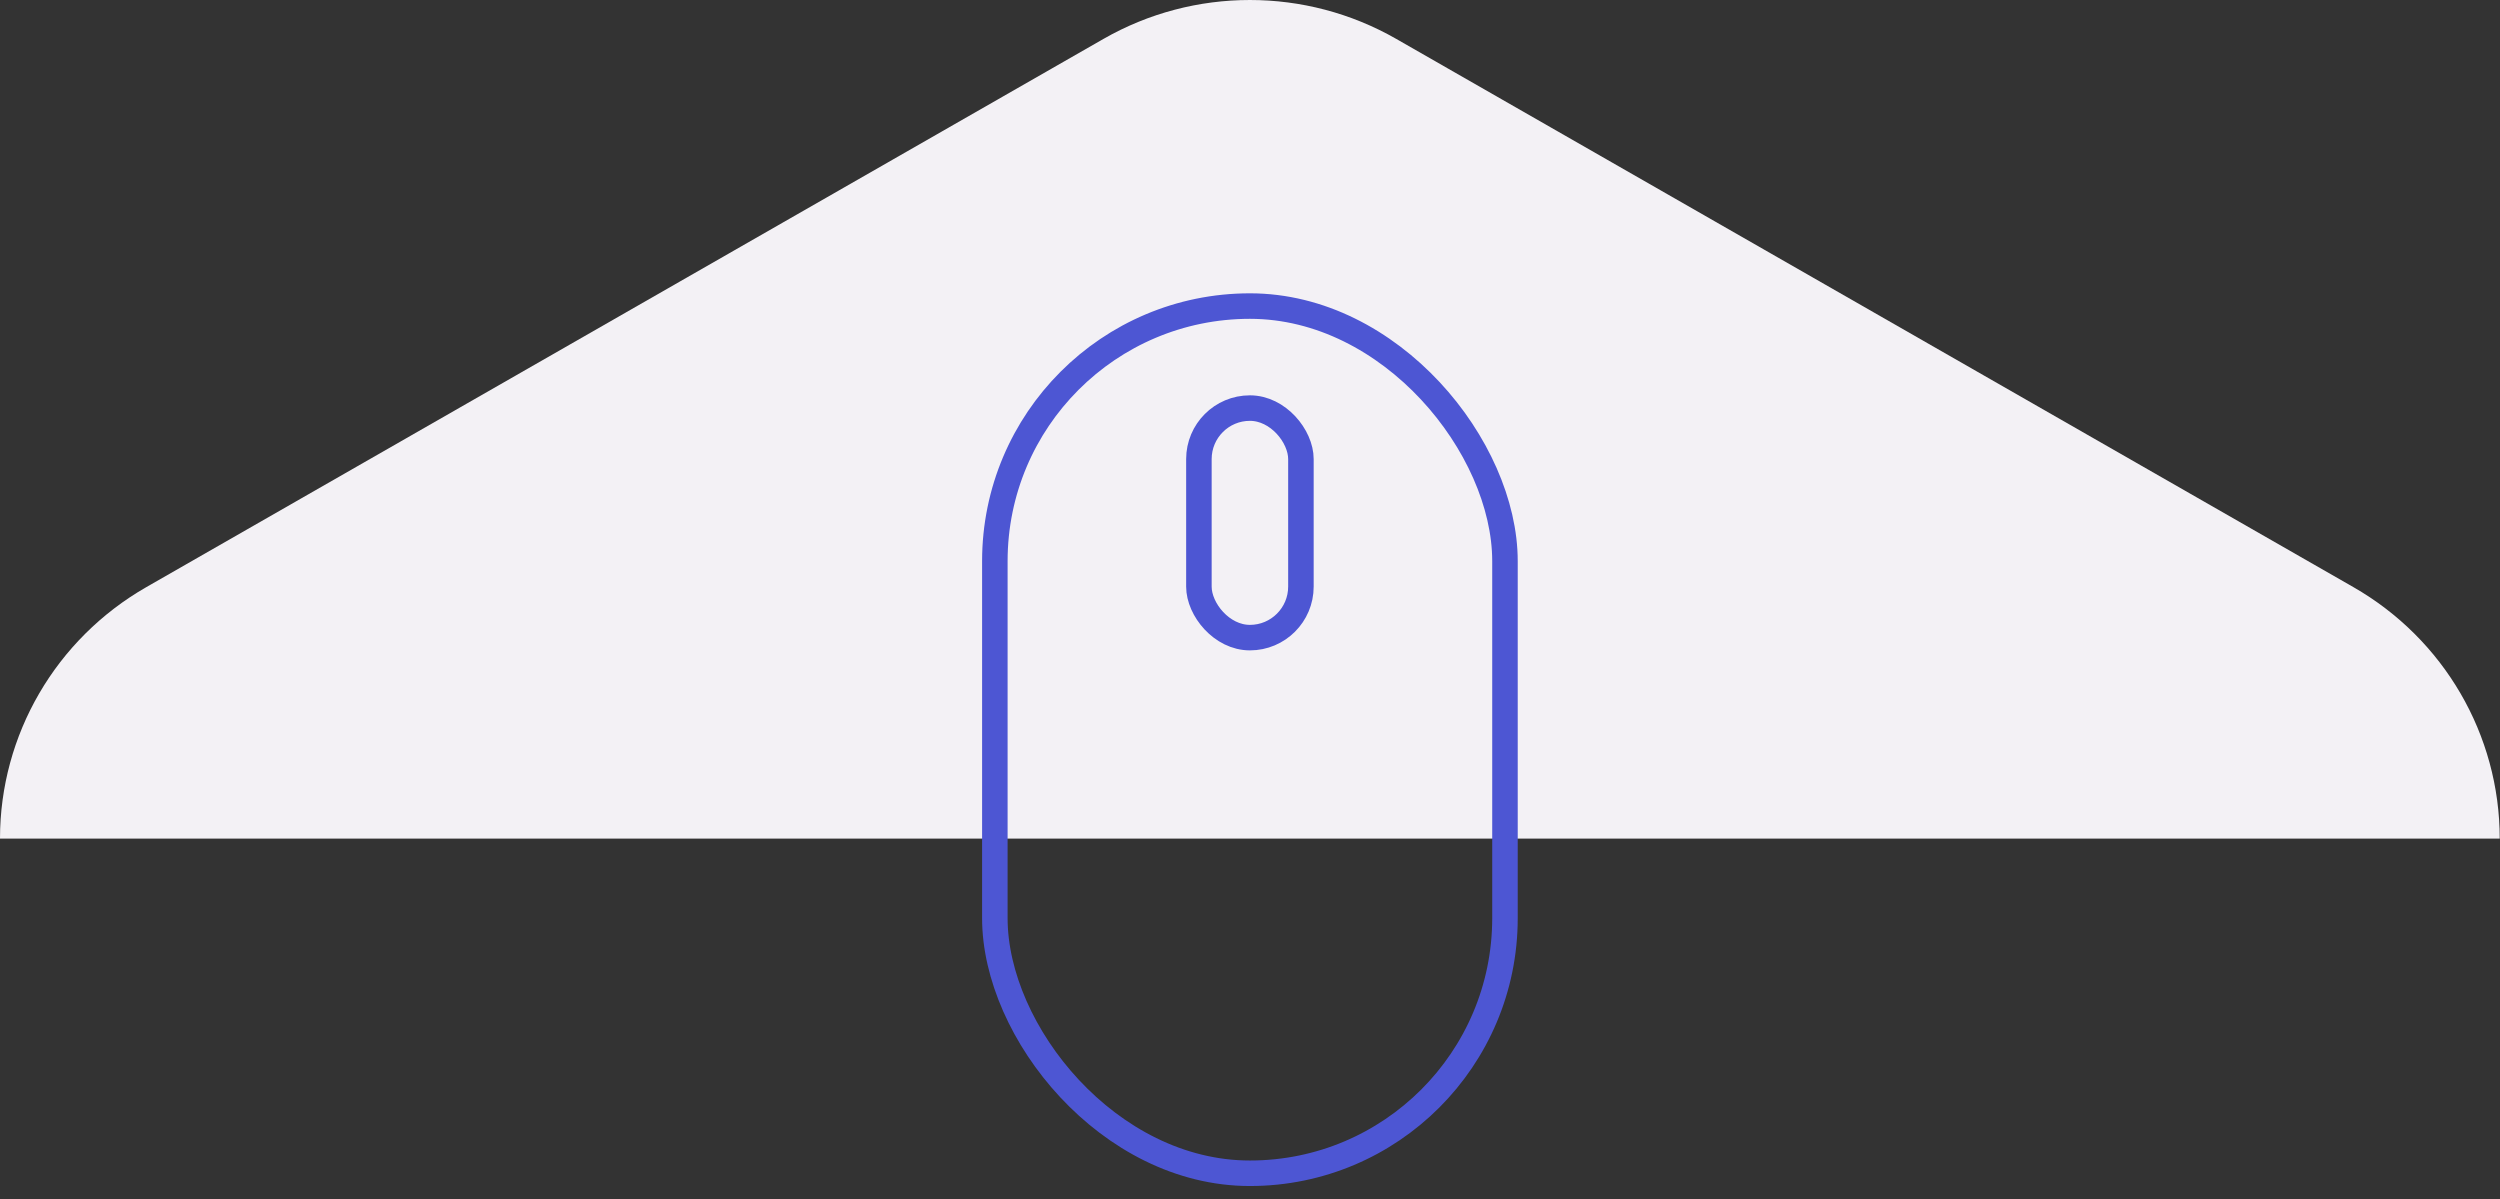 <svg width="98" height="47" viewBox="0 0 98 47" fill="none" xmlns="http://www.w3.org/2000/svg">
<rect x="0" y="0" width="98" height="47" fill="#333333" stroke="none"/>
<path fill-rule="evenodd" clip-rule="evenodd" d="M0 32.873C0 28.806 2.187 25.048 5.738 23.014L43.257 1.525C46.808 -0.508 51.182 -0.508 54.733 1.525L92.251 23.014C95.802 25.048 97.989 28.806 97.989 32.873H0Z" fill="#F3F1F5"/>
<rect x="38.998" y="11.998" width="19.997" height="33.994" rx="9.999" stroke="#4D56D3"/>
<rect x="46.997" y="15.997" width="3.999" height="8.998" rx="2" stroke="#4D56D3"/>
</svg>
